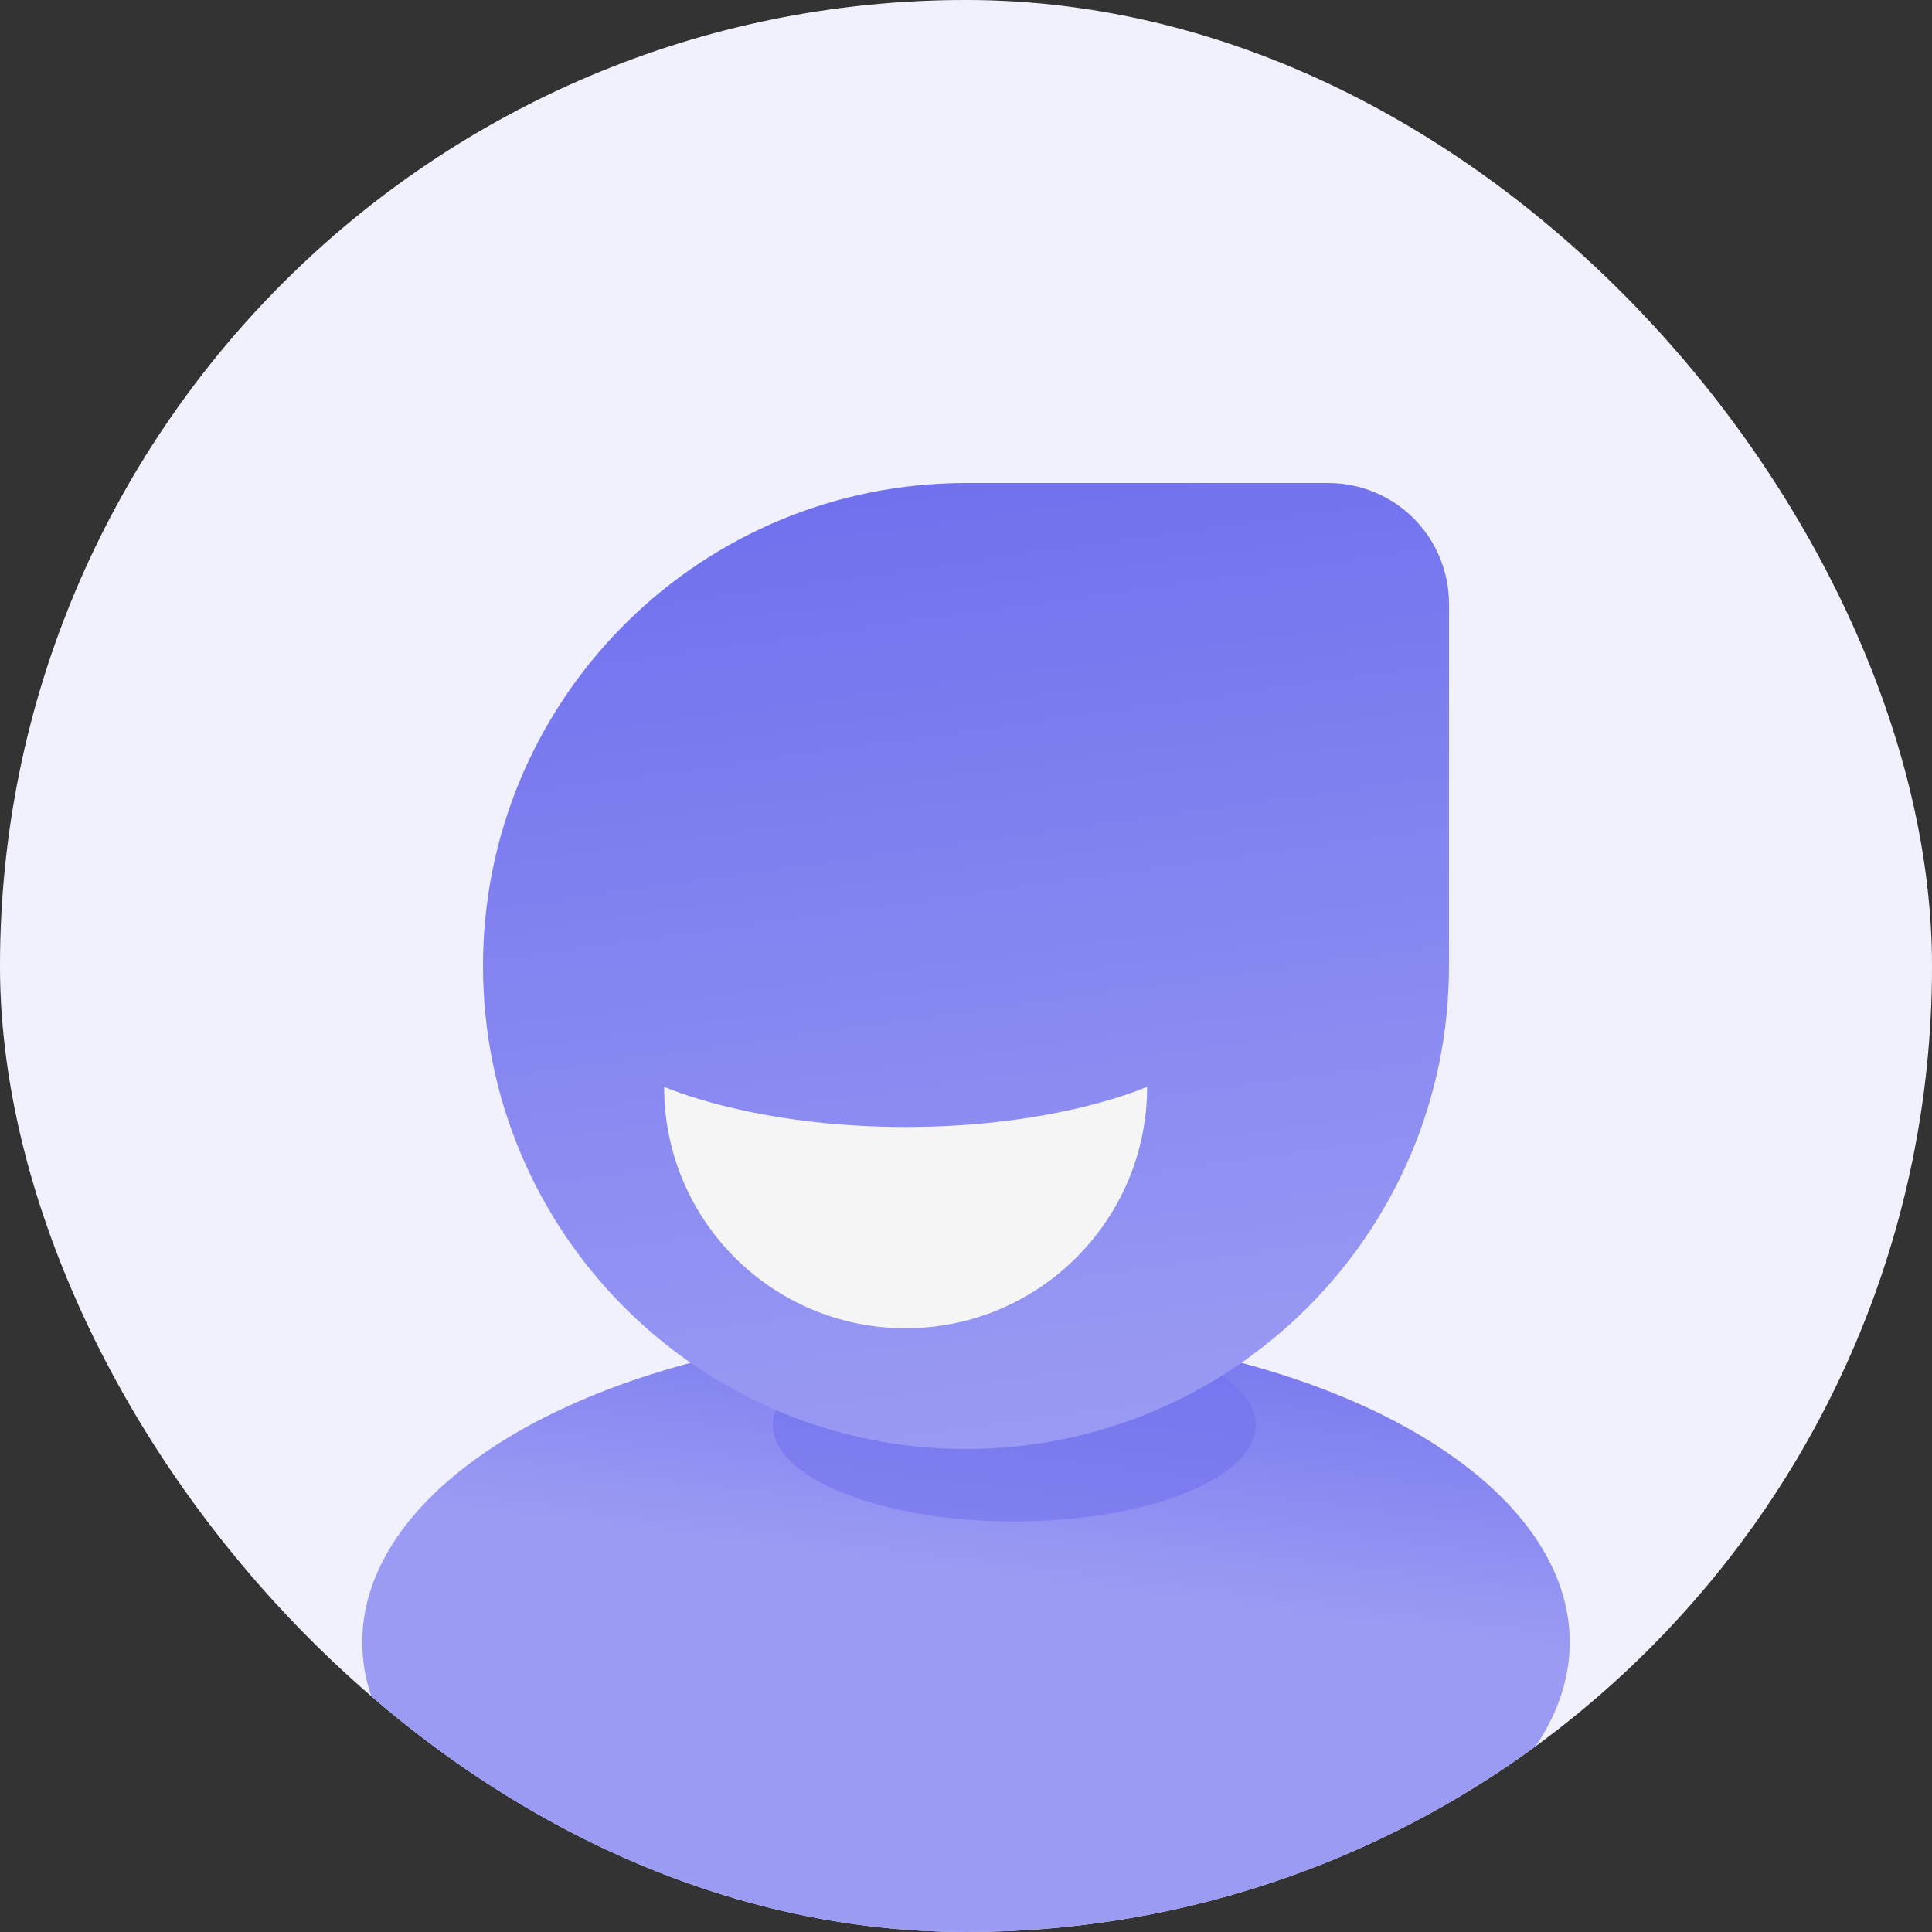 <svg width="24" height="24" viewBox="0 0 24 24" fill="none" xmlns="http://www.w3.org/2000/svg">
<rect x="0" y="0" width="24" height="24" fill="#333333" stroke="none"/>
<g clip-path="url(#clip0_17_1118)">
<rect width="24" height="24" rx="12" fill="white"/>
<circle cx="12" cy="12" r="12" fill="#7171EE" fill-opacity="0.1"/>
<ellipse cx="12" cy="20.4" rx="7.5" ry="3.9" fill="url(#paint0_linear_17_1118)"/>
<ellipse opacity="0.6" cx="12.6" cy="17.7" rx="3" ry="1.2" fill="url(#paint1_linear_17_1118)"/>
<path d="M16.5 6C16.898 6 17.279 6.158 17.561 6.439C17.842 6.721 18 7.102 18 7.5V12C18 15.313 15.313 18 12 18C8.687 18 6 15.313 6 12C6 8.738 8.604 6.083 11.848 6.002L12 6H16.5ZM9 11C9.066 11 9.131 11.013 9.191 11.038C9.252 11.063 9.307 11.1 9.354 11.146C9.4 11.193 9.437 11.248 9.462 11.309C9.487 11.369 9.5 11.434 9.5 11.5V12.5C9.5 12.633 9.447 12.76 9.354 12.854C9.26 12.947 9.133 13 9 13C8.867 13 8.74 12.947 8.646 12.854C8.553 12.76 8.5 12.633 8.5 12.5V11.5C8.5 11.434 8.513 11.369 8.538 11.309C8.563 11.248 8.6 11.193 8.646 11.146C8.693 11.1 8.748 11.063 8.809 11.038C8.869 11.013 8.934 11 9 11ZM11 11C11.066 11 11.131 11.013 11.191 11.038C11.252 11.063 11.307 11.1 11.354 11.146C11.4 11.193 11.437 11.248 11.462 11.309C11.487 11.369 11.5 11.434 11.5 11.5V12.5C11.5 12.633 11.447 12.76 11.354 12.854C11.26 12.947 11.133 13 11 13C10.867 13 10.74 12.947 10.646 12.854C10.553 12.76 10.5 12.633 10.5 12.5V11.5C10.5 11.434 10.513 11.369 10.538 11.309C10.563 11.248 10.6 11.193 10.646 11.146C10.693 11.1 10.748 11.063 10.809 11.038C10.869 11.013 10.934 11 11 11Z" fill="url(#paint2_linear_17_1118)"/>
<path d="M11.249 16.5C12.906 16.5 14.25 15.157 14.25 13.5C14.25 13.5 13.145 14 11.249 14C9.354 14 8.25 13.5 8.25 13.5C8.249 15.158 9.592 16.5 11.249 16.5Z" fill="#F5F5F5"/>
</g>
<defs>
<linearGradient id="paint0_linear_17_1118" x1="11.55" y1="15.45" x2="11.045" y2="19.417" gradientUnits="userSpaceOnUse">
<stop stop-color="#7171EE"/>
<stop offset="1" stop-color="#9B9BF4"/>
</linearGradient>
<linearGradient id="paint1_linear_17_1118" x1="10.635" y1="15.9" x2="11.383" y2="18.321" gradientUnits="userSpaceOnUse">
<stop offset="0.042" stop-color="#7171EE"/>
<stop offset="1" stop-color="#7171EE"/>
</linearGradient>
<linearGradient id="paint2_linear_17_1118" x1="12" y1="6" x2="13.669" y2="17.976" gradientUnits="userSpaceOnUse">
<stop stop-color="#7171EE"/>
<stop offset="1" stop-color="#9B9BF4"/>
</linearGradient>
<clipPath id="clip0_17_1118">
<rect width="24" height="24" rx="12" fill="white"/>
</clipPath>
</defs>
</svg>
